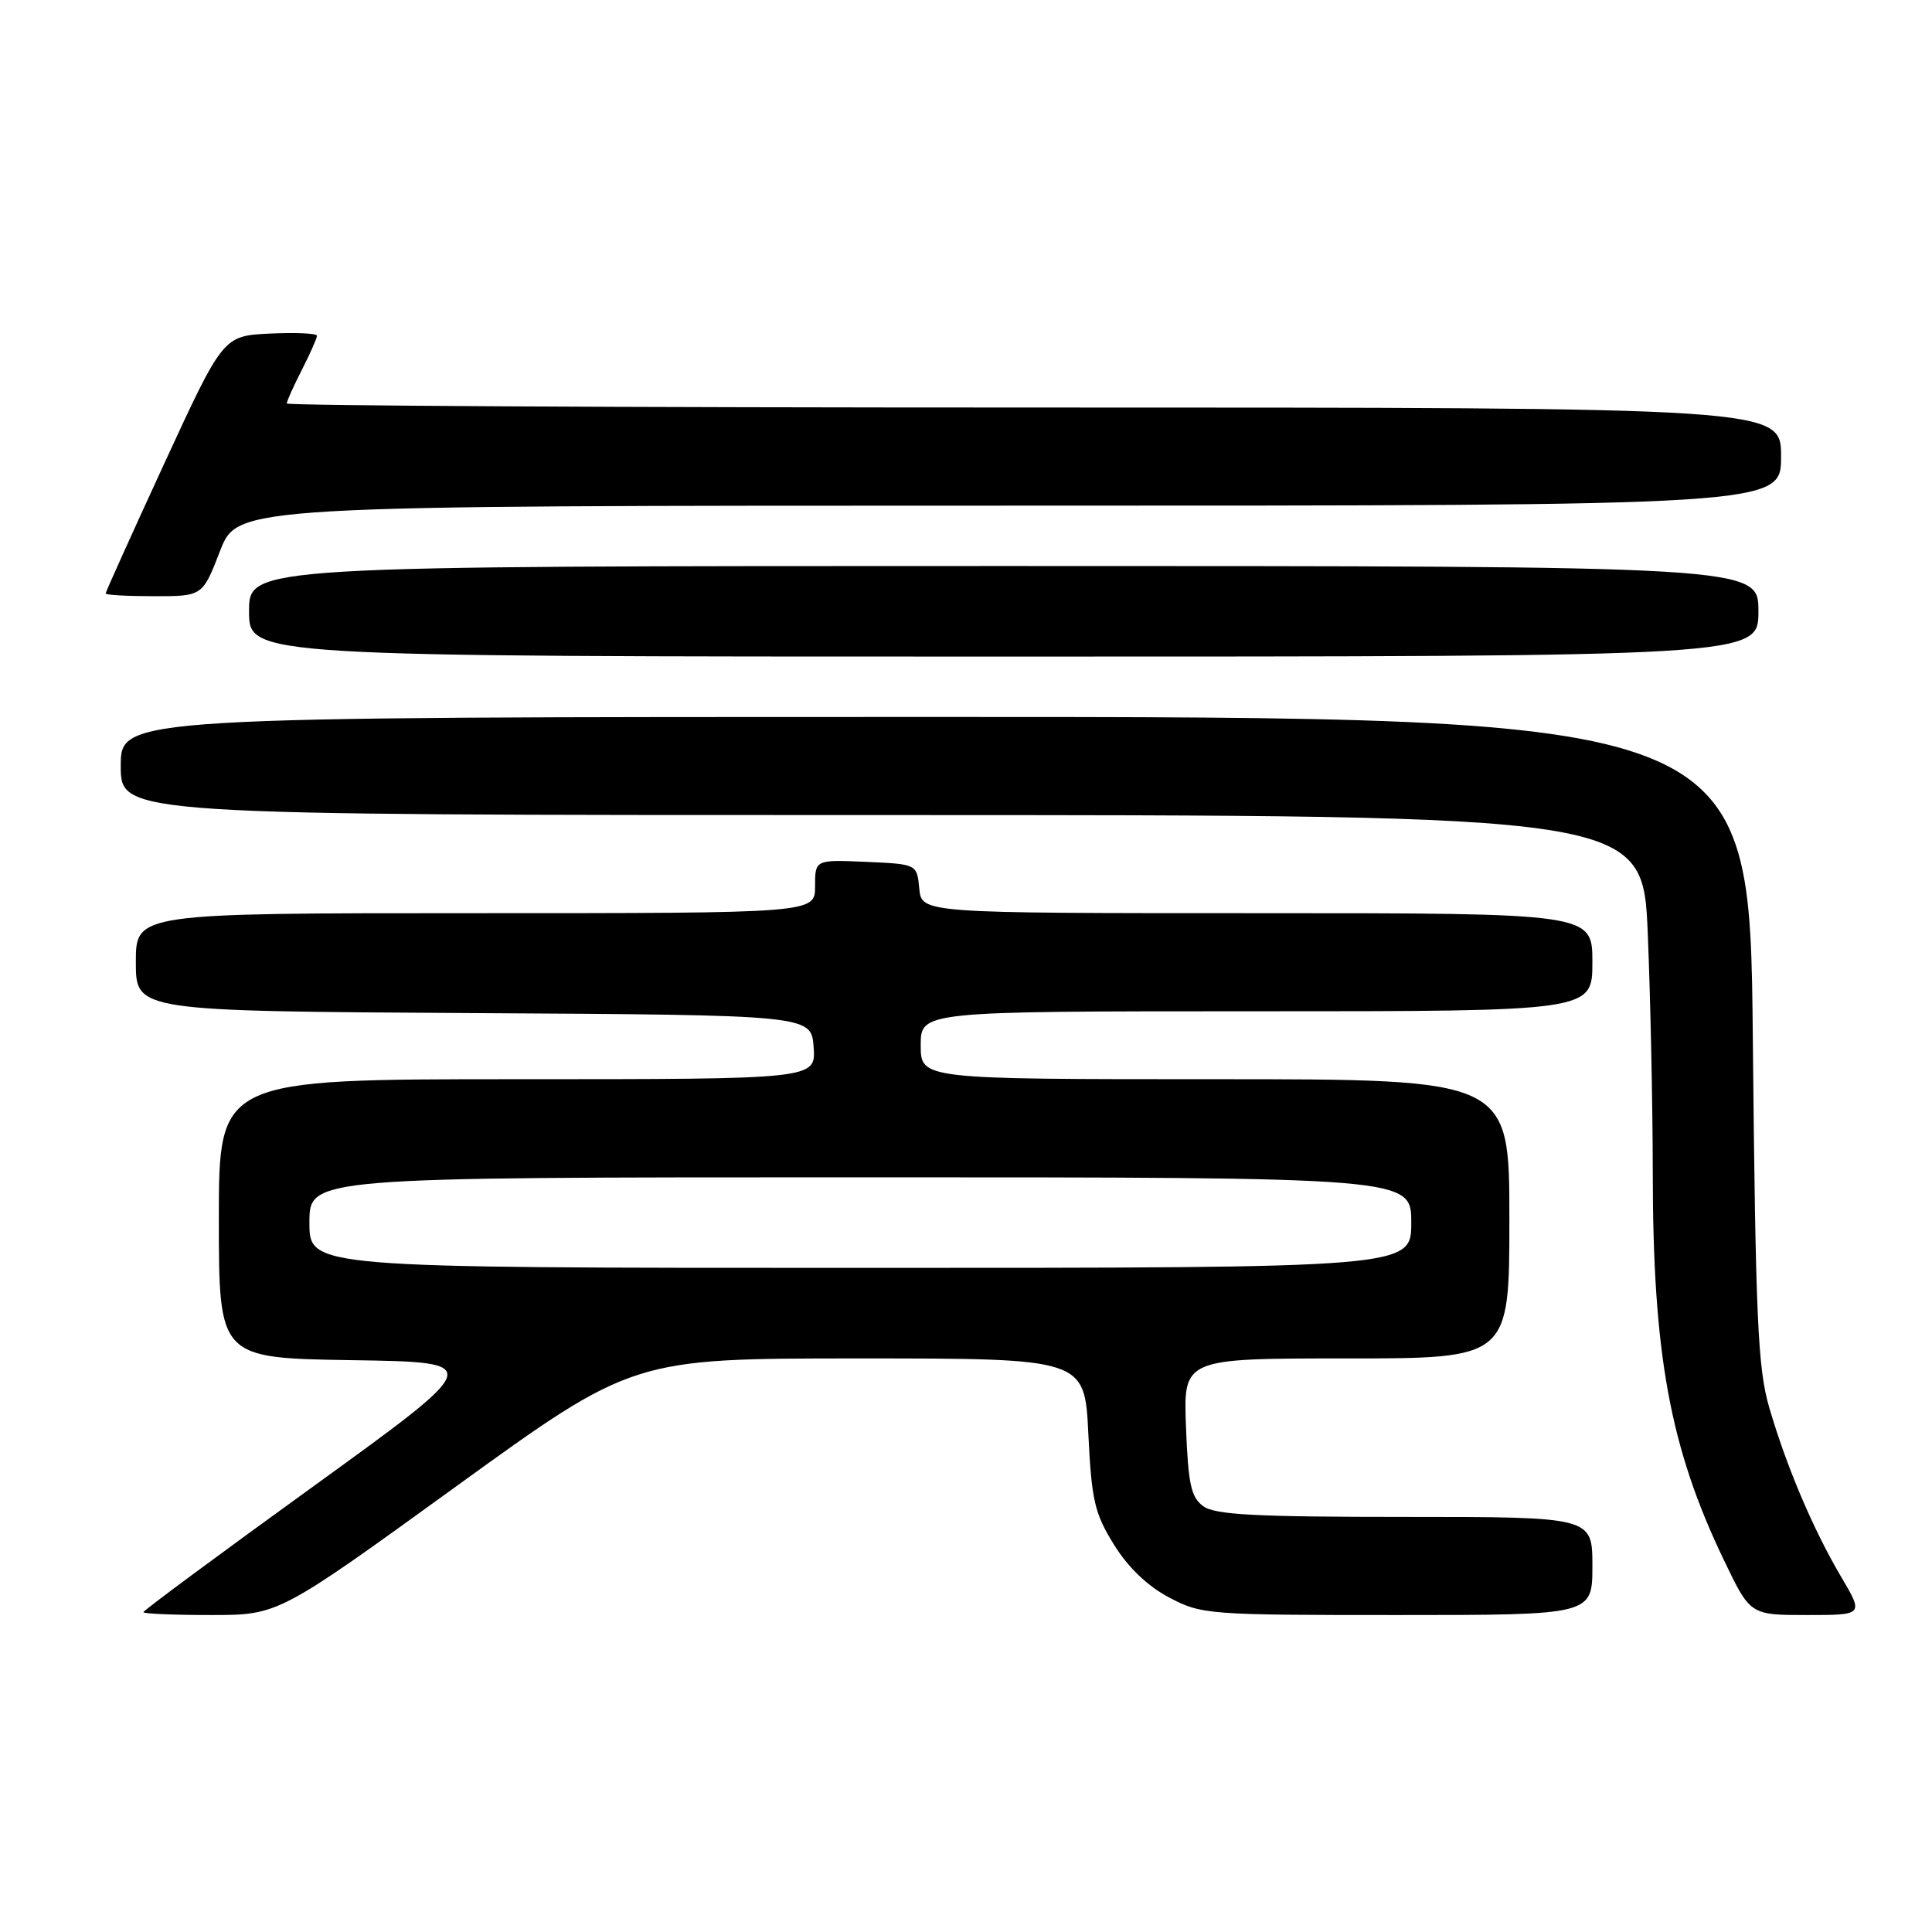 <?xml version="1.0" encoding="UTF-8" standalone="no"?>
<!DOCTYPE svg PUBLIC "-//W3C//DTD SVG 1.1//EN" "http://www.w3.org/Graphics/SVG/1.1/DTD/svg11.dtd" >
<svg xmlns="http://www.w3.org/2000/svg" xmlns:xlink="http://www.w3.org/1999/xlink" version="1.1" viewBox="0 0 256 256">
 <g >
 <path fill="currentColor"
d=" M 60.38 197.00 C 83.87 180.00 83.87 180.00 113.80 180.00 C 143.73 180.00 143.73 180.00 144.21 189.99 C 144.64 198.80 145.03 200.52 147.60 204.66 C 149.47 207.69 152.06 210.17 154.91 211.67 C 159.19 213.94 160.03 214.00 185.16 214.00 C 211.00 214.00 211.00 214.00 211.00 207.50 C 211.00 201.00 211.00 201.00 186.19 201.00 C 166.35 201.00 160.99 200.72 159.44 199.58 C 157.82 198.40 157.44 196.67 157.15 189.08 C 156.80 180.00 156.80 180.00 178.40 180.00 C 200.00 180.00 200.00 180.00 200.00 161.50 C 200.00 143.00 200.00 143.00 161.00 143.00 C 122.00 143.00 122.00 143.00 122.00 138.50 C 122.00 134.00 122.00 134.00 166.50 134.00 C 211.00 134.00 211.00 134.00 211.00 127.50 C 211.00 121.00 211.00 121.00 166.56 121.00 C 122.13 121.00 122.13 121.00 121.81 117.75 C 121.50 114.50 121.50 114.50 114.75 114.20 C 108.00 113.91 108.00 113.91 108.00 117.45 C 108.00 121.00 108.00 121.00 63.00 121.00 C 18.00 121.00 18.00 121.00 18.00 127.49 C 18.00 133.98 18.00 133.98 62.75 134.24 C 107.50 134.50 107.50 134.50 107.81 138.75 C 108.11 143.00 108.11 143.00 68.56 143.00 C 29.00 143.00 29.00 143.00 29.00 161.48 C 29.00 179.95 29.00 179.95 46.63 180.23 C 64.25 180.50 64.25 180.50 41.63 196.87 C 29.18 205.87 19.00 213.40 19.00 213.62 C 19.00 213.83 23.03 214.00 27.95 214.00 C 36.90 214.00 36.90 214.00 60.38 197.00 Z  M 243.95 208.92 C 240.24 202.63 236.73 194.36 234.43 186.50 C 232.92 181.31 232.62 174.74 232.26 137.75 C 231.85 95.00 231.85 95.00 123.92 95.00 C 16.00 95.00 16.00 95.00 16.00 101.50 C 16.00 108.00 16.00 108.00 116.84 108.00 C 217.69 108.00 217.69 108.00 218.34 123.75 C 218.70 132.41 218.99 146.55 219.00 155.18 C 219.00 179.44 221.27 191.84 228.44 206.75 C 231.92 214.00 231.92 214.00 239.44 214.00 C 246.95 214.00 246.95 214.00 243.95 208.92 Z  M 233.00 81.00 C 233.00 75.00 233.00 75.00 133.00 75.00 C 33.00 75.00 33.00 75.00 33.00 81.00 C 33.00 87.00 33.00 87.00 133.00 87.00 C 233.00 87.00 233.00 87.00 233.00 81.00 Z  M 29.16 73.00 C 31.49 67.00 31.49 67.00 133.74 67.00 C 236.00 67.00 236.00 67.00 236.00 60.50 C 236.00 54.00 236.00 54.00 137.00 54.00 C 82.55 54.00 38.00 53.76 38.00 53.46 C 38.00 53.16 38.90 51.16 40.00 49.00 C 41.10 46.84 42.00 44.82 42.00 44.49 C 42.00 44.17 39.20 44.04 35.78 44.20 C 29.57 44.50 29.57 44.50 21.78 61.39 C 17.50 70.67 14.00 78.44 14.00 78.64 C 14.00 78.84 16.89 79.00 20.42 79.00 C 26.84 79.00 26.84 79.00 29.16 73.00 Z  M 41.00 162.00 C 41.00 156.00 41.00 156.00 114.00 156.00 C 187.00 156.00 187.00 156.00 187.00 162.00 C 187.00 168.00 187.00 168.00 114.00 168.00 C 41.00 168.00 41.00 168.00 41.00 162.00 Z "/>
</g>
</svg>